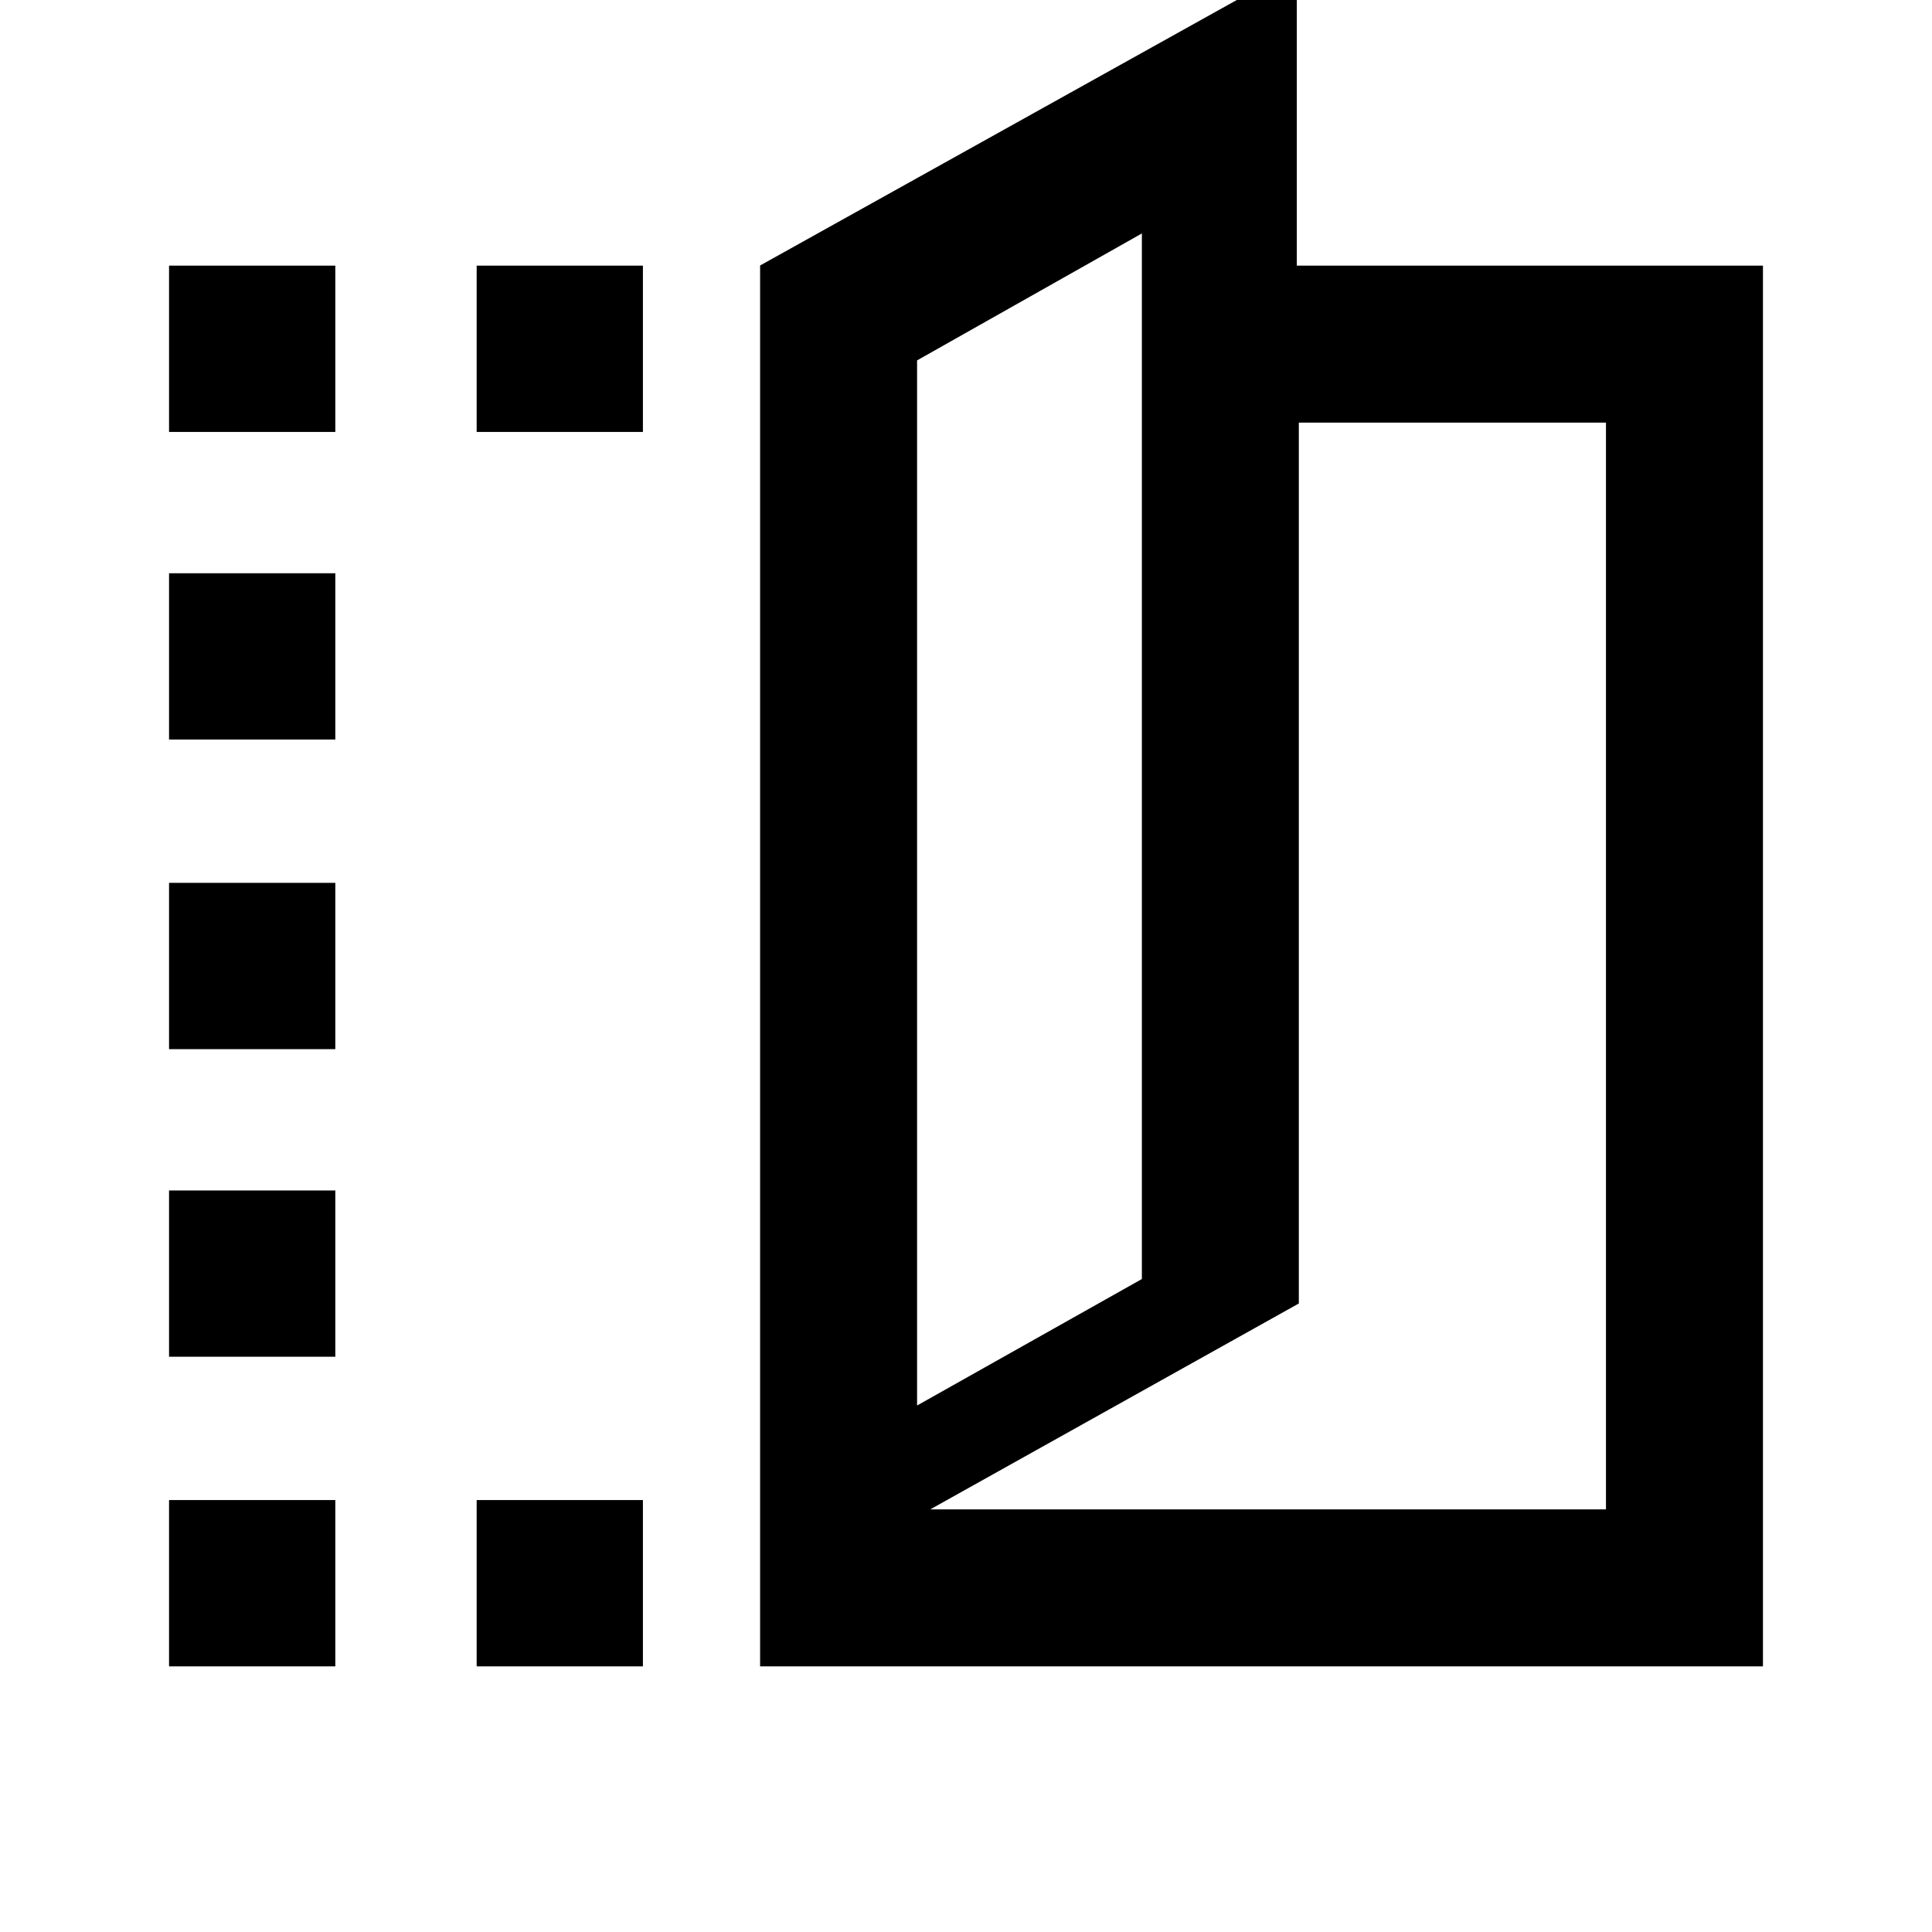 <svg xmlns="http://www.w3.org/2000/svg" height="20" viewBox="0 -960 960 960" width="20"><path d="M377.69-132v-696.08l266.69-148.53V-828H876v696H377.69Zm78-129.61 111.7-62.85V-844l-111.7 63.08v519.31Zm6.54 51.61H798v-540H645.38v437.69L462.23-210Zm-6.54-51.61v-519.31 519.31ZM84-745.38V-828h82.62v82.62H84ZM84-132v-82.62h82.62V-132H84Zm0-153.85v-82.61h82.62v82.61H84Zm0-152.84v-82.62h82.62v82.62H84Zm0-153.85v-82.61h82.62v82.61H84Zm152.85-152.84V-828h82.61v82.62h-82.61Zm0 613.38v-82.62h82.61V-132h-82.61Z"/></svg>